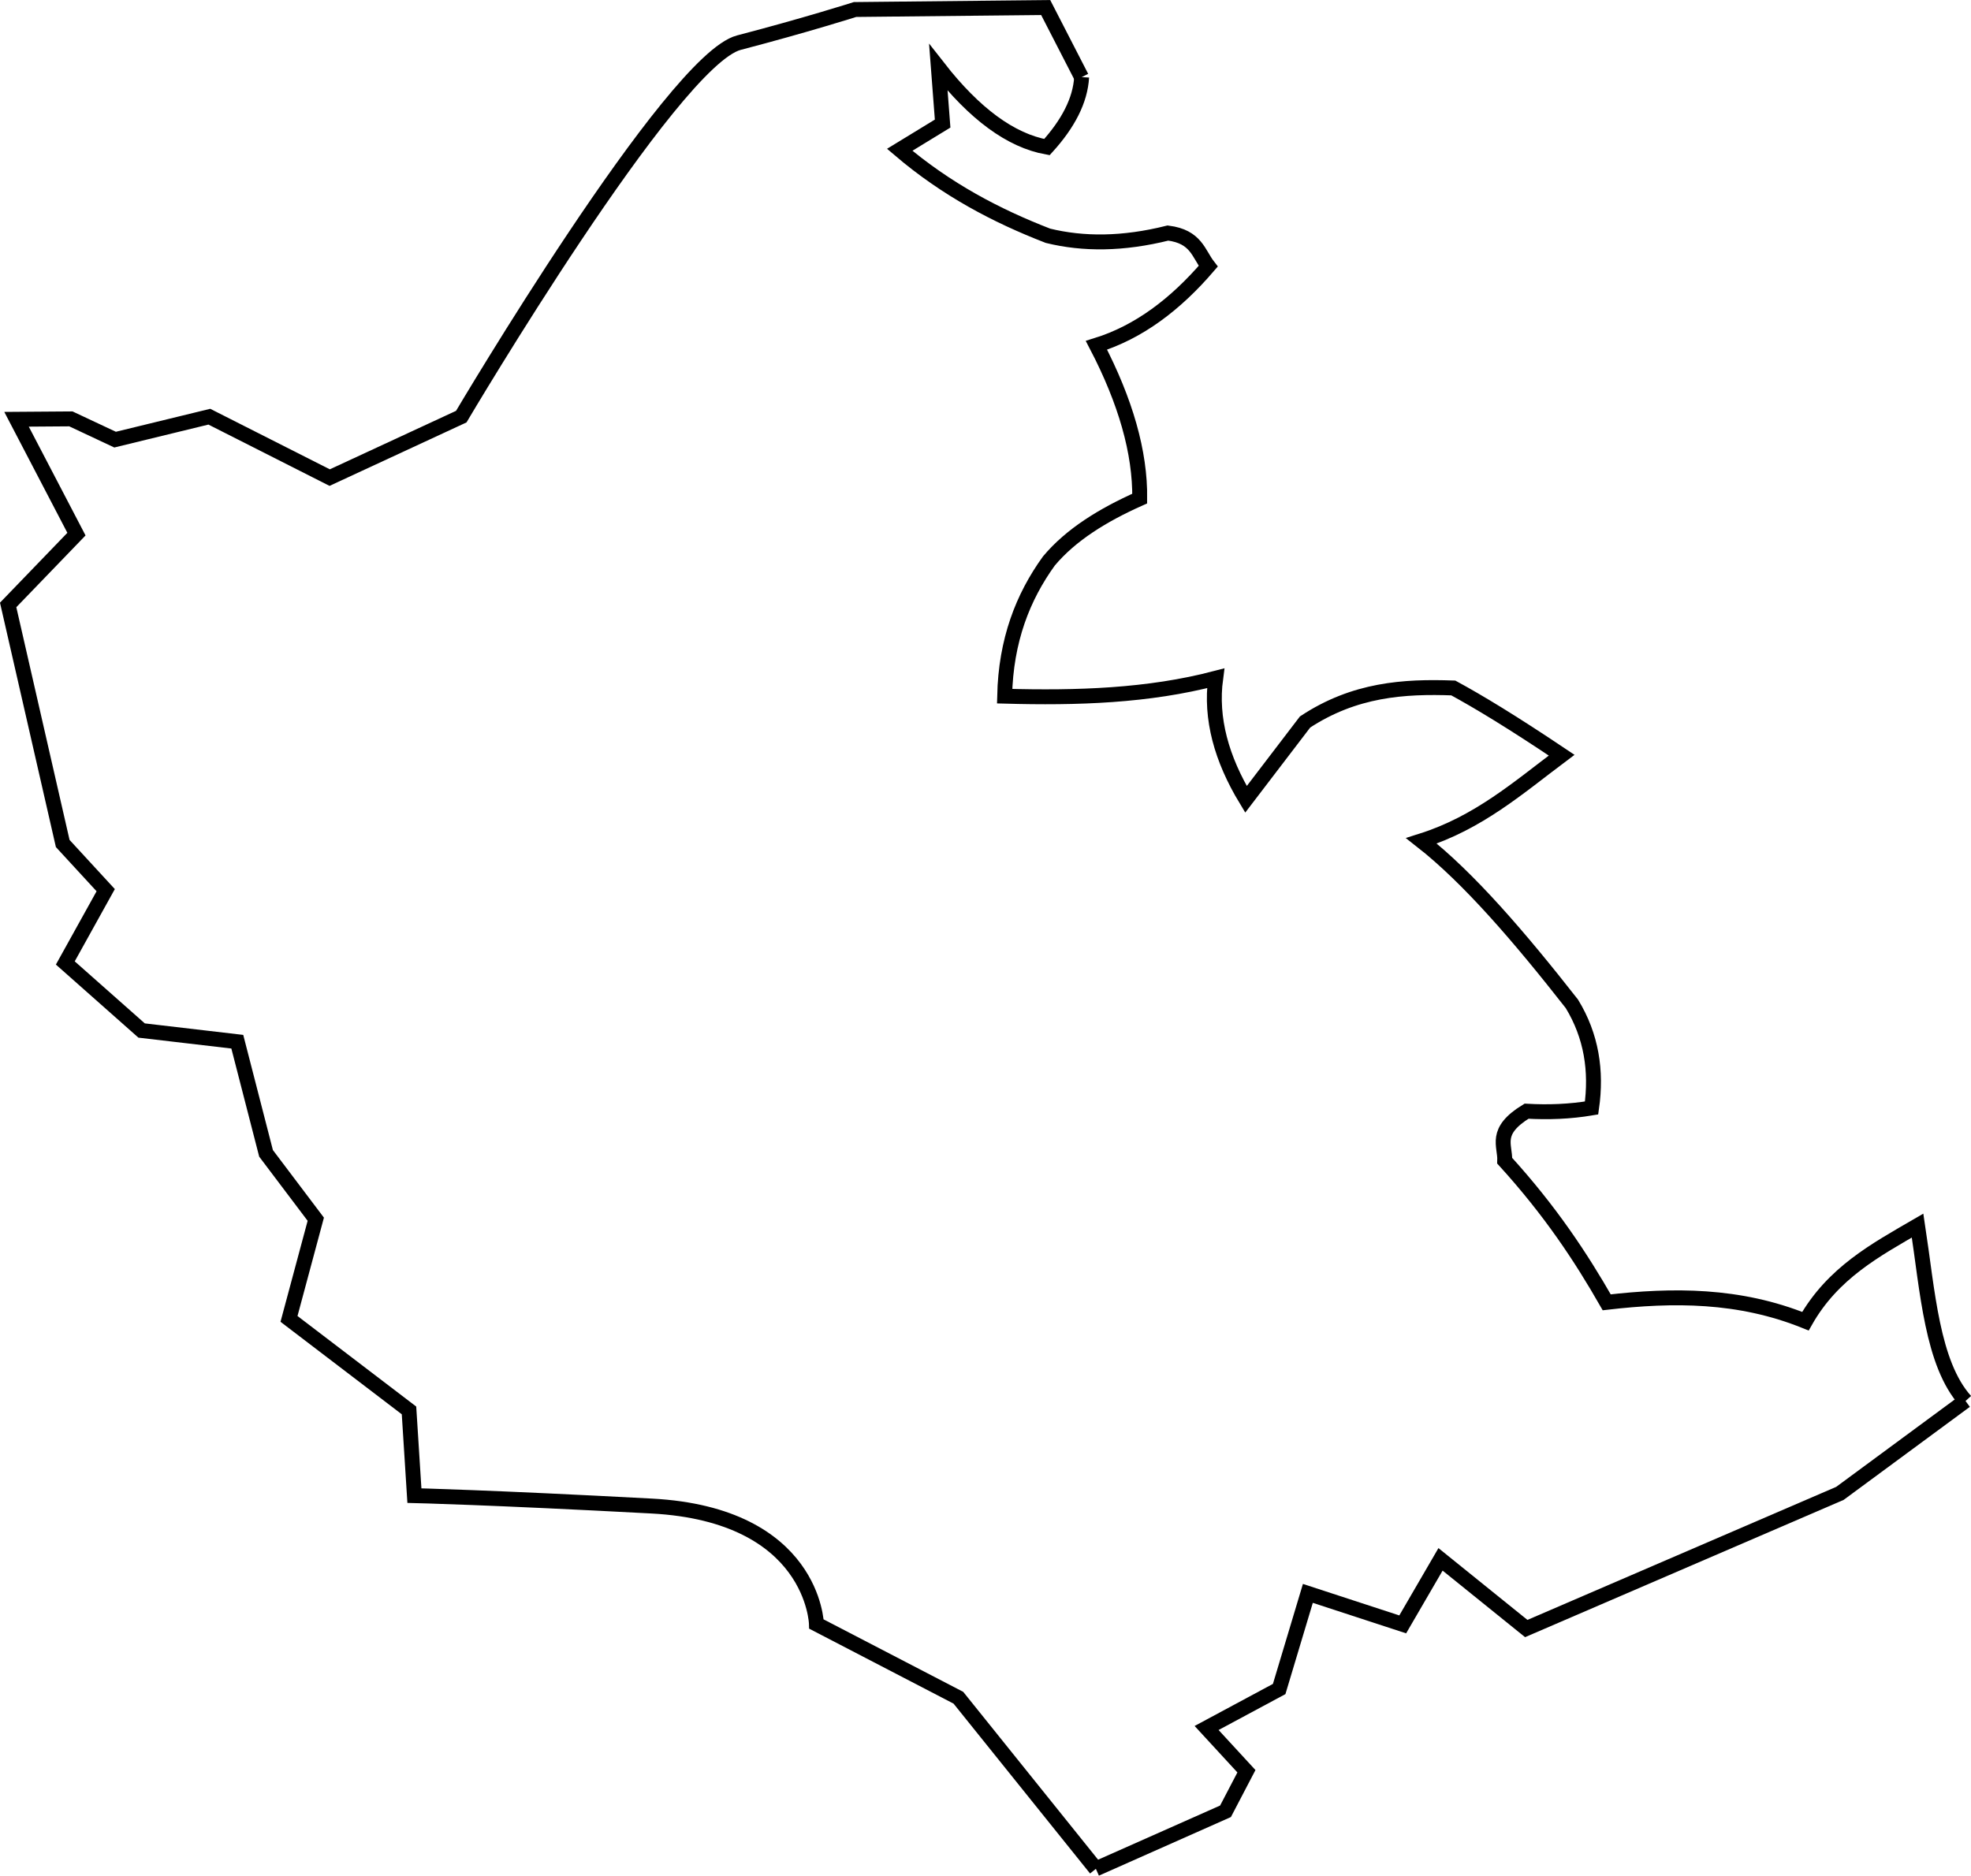 <?xml version="1.0" encoding="UTF-8" standalone="no"?>
<svg
   xmlns:dc="http://purl.org/dc/elements/1.1/"
   xmlns:cc="http://creativecommons.org/ns#"
   xmlns:rdf="http://www.w3.org/1999/02/22-rdf-syntax-ns#"
   xmlns:svg="http://www.w3.org/2000/svg"
   xmlns="http://www.w3.org/2000/svg"
   xmlns:sodipodi="http://sodipodi.sourceforge.net/DTD/sodipodi-0.dtd"
   xmlns:inkscape="http://www.inkscape.org/namespaces/inkscape"
   width="35.034mm"
   height="33.346mm"
   viewBox="0 0 35.034 33.346"
   version="1.1"
   id="svg1767"
   inkscape:version="1.0.2 (e86c870, 2021-01-15)"
   sodipodi:docname="Le François.svg">
  <defs
     id="defs1761" />
  <sodipodi:namedview
     id="base"
     pagecolor="#ffffff"
     bordercolor="#666666"
     borderopacity="1.0"
     inkscape:pageopacity="0.0"
     inkscape:pageshadow="2"
     inkscape:zoom="2.8"
     inkscape:cx="36.815697"
     inkscape:cy="64.831189"
     inkscape:document-units="mm"
     inkscape:current-layer="layer1"
     inkscape:document-rotation="0"
     showgrid="false"
     inkscape:window-width="1848"
     inkscape:window-height="1016"
     inkscape:window-x="72"
     inkscape:window-y="27"
     inkscape:window-maximized="1"
     fit-margin-top="0"
     fit-margin-left="0"
     fit-margin-right="0"
     fit-margin-bottom="0" />
  <g
     inkscape:label="Calque 1"
     inkscape:groupmode="layer"
     id="layer1"
     transform="translate(-125.275,-108.963)">
    <g
       id="g2383">
      <path
         style="display:inline;fill:none;stroke:#000000;stroke-width:0.265px;stroke-linecap:butt;stroke-linejoin:miter;stroke-opacity:1"
         d="m 144.501,110.334 c -0.024,0.415 -0.24,0.829 -0.617,1.244 -0.643,-0.116 -1.287,-0.591 -1.93,-1.414 l 0.076,0.996 -0.763,0.466 c 0.83,0.707 1.719,1.174 2.636,1.529 0.626,0.153 1.329,0.152 2.132,-0.049 0.503,0.064 0.539,0.362 0.716,0.59 -0.58,0.676 -1.231,1.171 -1.987,1.406 0.519,0.996 0.779,1.906 0.769,2.725 -0.655,0.292 -1.223,0.642 -1.614,1.109 -0.463,0.641 -0.765,1.411 -0.787,2.404 1.286,0.036 2.552,-0.004 3.751,-0.318 -0.096,0.717 0.105,1.434 0.539,2.152 l 1.05,-1.375 c 0.878,-0.579 1.757,-0.637 2.635,-0.605 0.452,0.246 1.034,0.597 1.926,1.195 -0.765,0.573 -1.475,1.201 -2.492,1.523 0.84,0.658 1.746,1.713 2.674,2.898 0.348,0.571 0.444,1.192 0.35,1.851 -0.385,0.065 -0.771,0.079 -1.156,0.057 -0.586,0.359 -0.377,0.605 -0.388,0.881 0.81,0.89 1.354,1.715 1.813,2.517 1.177,-0.136 2.355,-0.141 3.532,0.336 0.488,-0.861 1.249,-1.267 1.994,-1.7 0.178,1.166 0.255,2.454 0.852,3.118"
         id="path70"
         sodipodi:nodetypes="cccccccccccccccccccccccccc" />
      <path
         style="display:inline;opacity:0.997;fill:none;stroke:#000000;stroke-width:0.265px;stroke-linecap:butt;stroke-linejoin:miter;stroke-opacity:1"
         d="m 144.754,142.188 2.304,-1.023 0.372,-0.712 -0.708,-0.769 1.29,-0.693 0.51,-1.7 1.686,0.551 0.672,-1.156 1.524,1.23 5.575,-2.403 2.231,-1.645"
         id="path79"
         sodipodi:nodetypes="ccccccccccc" />
      <path
         style="display:inline;opacity:0.997;fill:none;stroke:#000000;stroke-width:0.265px;stroke-linecap:butt;stroke-linejoin:miter;stroke-opacity:1"
         d="m 144.754,142.188 -2.444,-3.042 -2.523,-1.31 c 0,0 -0.047,-1.945 -2.93,-2.098 -2.883,-0.154 -4.216,-0.185 -4.216,-0.185 l -0.096,-1.515 -2.133,-1.627 0.476,-1.772 -0.884,-1.171 -0.511,-1.985 -1.701,-0.199 -1.356,-1.201 0.718,-1.294 -0.764,-0.83 -0.97,-4.241 1.214,-1.259 -1.065,-2.042 0.966,-0.007 0.786,0.369 1.675,-0.408 2.139,1.083 2.339,-1.084 c 0,0 3.747,-6.339 4.935,-6.649 1.188,-0.31 2.064,-0.589 2.064,-0.589 l 3.389,-0.035 0.637,1.239"
         id="path135" />
    </g>
  </g>
</svg>
